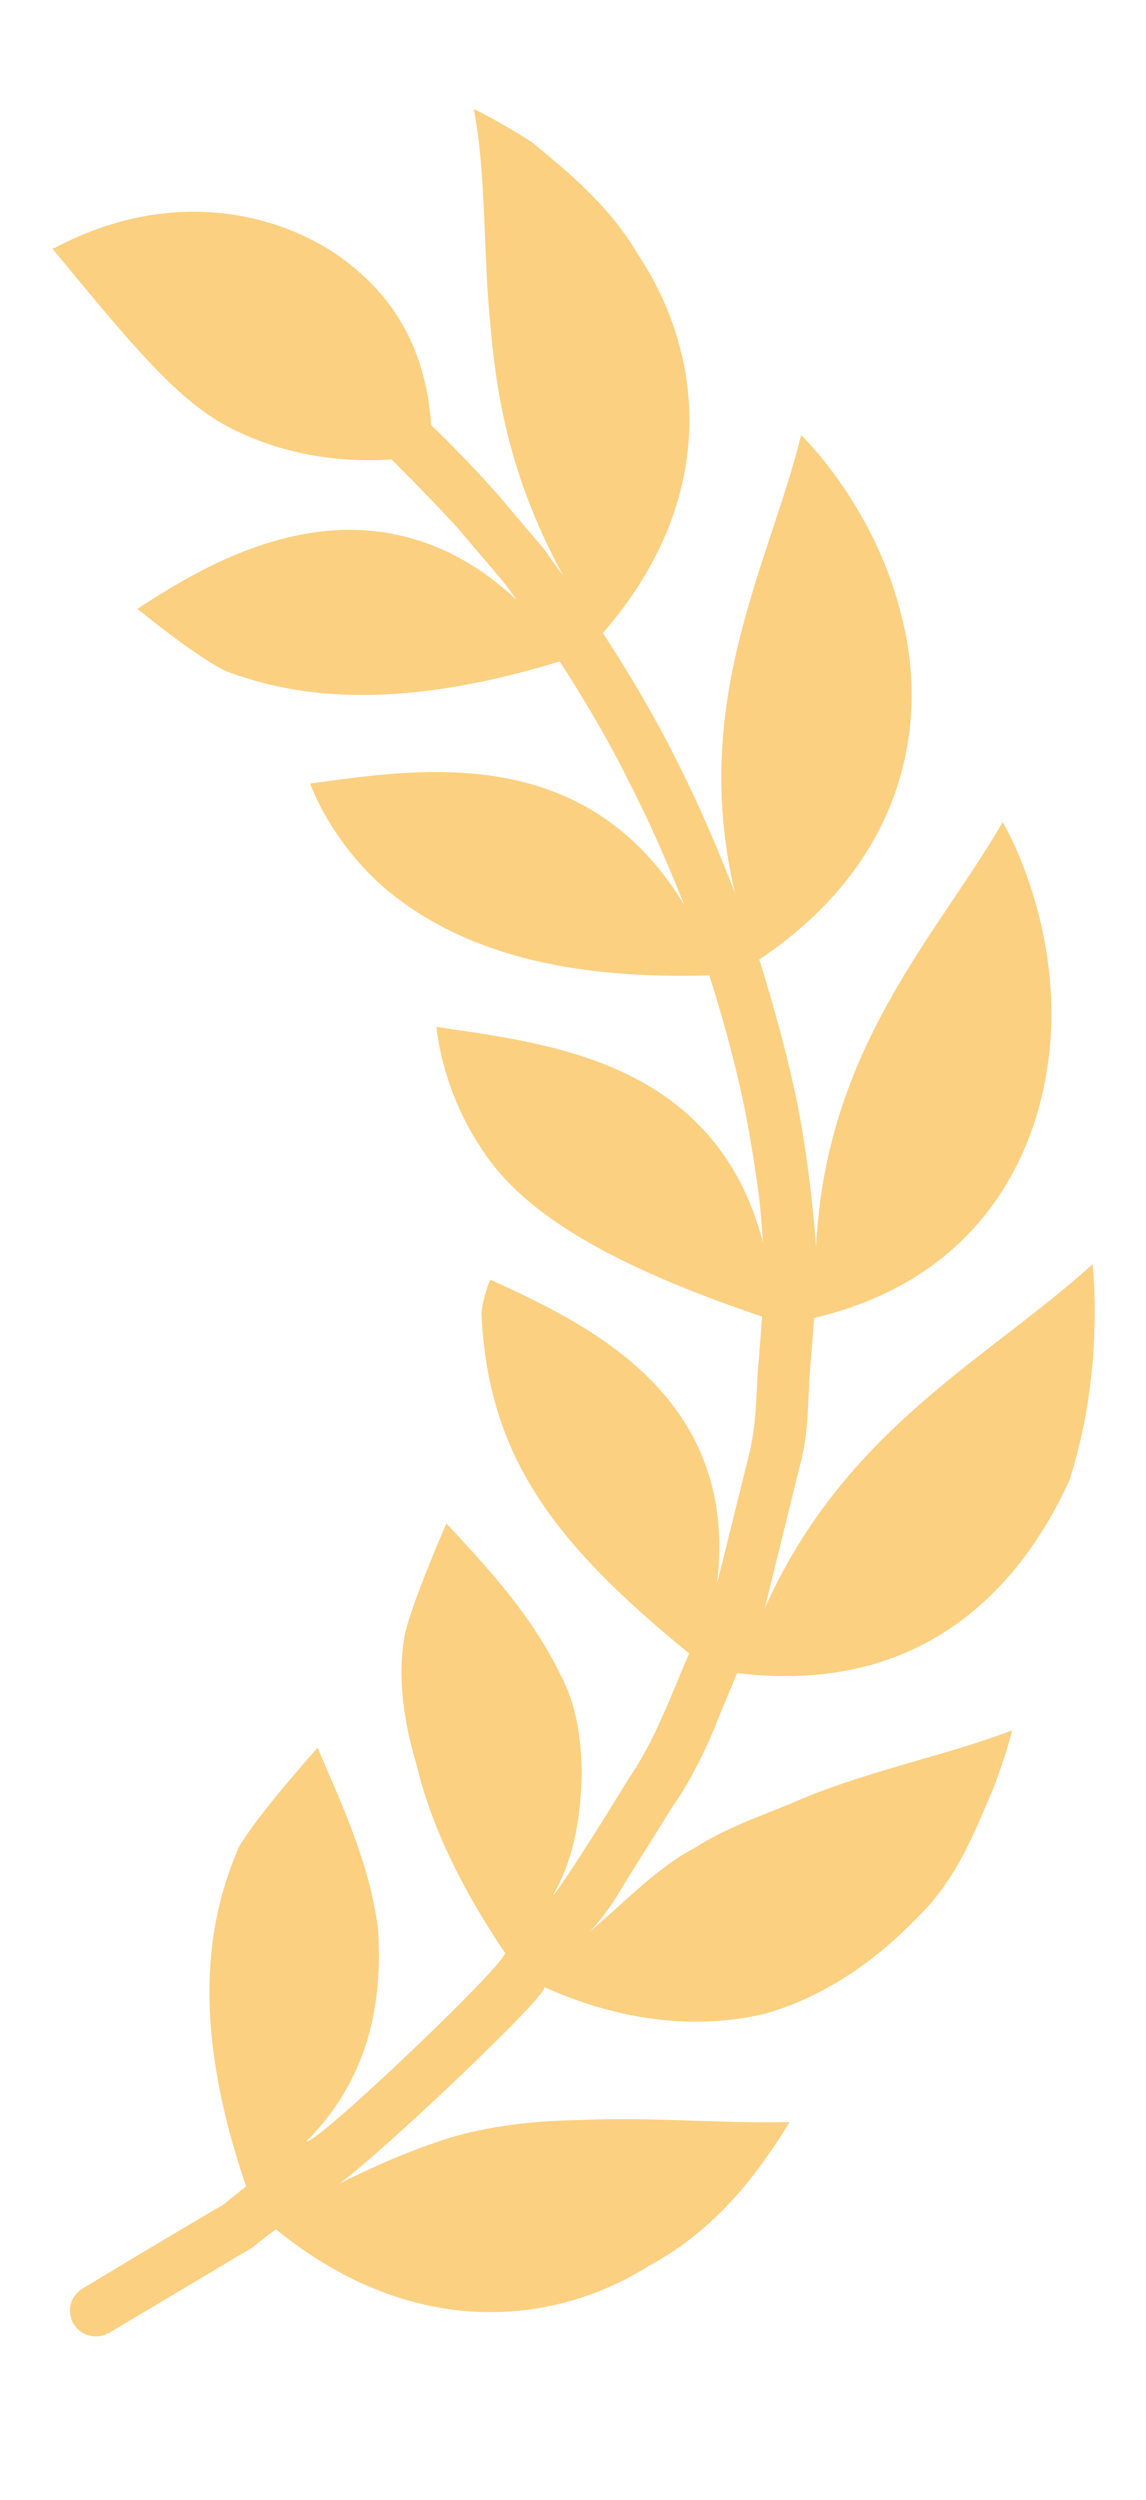 <svg width="39" height="85" viewBox="0 0 39 85" fill="none" xmlns="http://www.w3.org/2000/svg">
<path d="M2.845 77.793C2.845 77.793 4.246 76.943 5.645 76.116C6.34 75.705 7.042 75.281 7.582 74.975C8.046 74.6 8.377 74.342 8.377 74.342C6.389 68.55 7.136 65.101 8.132 62.797C8.758 61.711 10.809 59.425 10.809 59.425C11.525 61.13 12.561 63.238 12.863 65.579C13.01 67.757 12.713 70.533 10.43 72.803C10.652 73.036 17.411 66.602 17.18 66.391C15.458 63.849 14.582 61.721 14.165 59.968C13.619 58.138 13.566 56.694 13.778 55.569C14.043 54.413 15.193 51.798 15.193 51.798C16.411 53.124 17.986 54.745 19.038 56.871C19.628 57.97 19.772 59.044 19.797 60.322C19.755 61.569 19.623 63.055 18.819 64.443C18.876 64.471 20.169 62.492 21.391 60.481C22.078 59.49 22.53 58.398 22.877 57.592C23.22 56.752 23.452 56.221 23.452 56.221C18.875 52.478 16.598 49.548 16.383 44.632C16.474 43.94 16.688 43.51 16.688 43.51C19.712 44.911 25.203 47.32 24.4 53.852C24.4 53.852 24.962 51.6 25.514 49.363C25.779 48.236 25.729 47.059 25.825 46.216C25.893 45.344 25.935 44.767 25.935 44.767C20.353 42.884 17.626 41.055 16.329 38.97C15.005 36.957 14.853 34.913 14.853 34.913C18.459 35.474 24.32 35.968 25.961 42.232C25.961 42.232 25.935 41.655 25.843 40.803C25.734 39.958 25.562 38.805 25.334 37.658C24.869 35.386 24.137 33.163 24.137 33.163C18.058 33.355 14.928 31.764 13.025 30.144C11.189 28.503 10.554 26.642 10.554 26.642C14.169 26.155 19.891 25.169 23.277 30.757C23.277 30.757 22.447 28.593 21.37 26.515C20.333 24.418 19.045 22.49 19.045 22.49C13.19 24.283 9.818 23.618 7.691 22.82C6.668 22.337 4.678 20.702 4.678 20.702C6.219 19.692 8.146 18.55 10.401 18.15C12.63 17.747 15.237 18.175 17.579 20.401C17.579 20.401 17.36 20.053 16.958 19.578C16.571 19.125 16.056 18.521 15.542 17.916C14.448 16.727 13.325 15.621 13.325 15.621C12.027 15.714 10.128 15.602 8.267 14.754C6.312 13.925 4.8 12.117 1.815 8.489C1.808 8.472 1.793 8.462 1.785 8.465L1.802 8.458L1.786 8.419L1.835 8.444C6.294 6.07 10.302 7.521 12.207 9.239C14.286 11.028 14.588 13.311 14.673 14.453C14.673 14.453 15.903 15.626 17.007 16.892C17.557 17.538 18.108 18.198 18.528 18.684C18.882 19.213 19.151 19.547 19.151 19.547C17.52 16.552 16.937 13.889 16.703 11.212C16.428 8.583 16.564 5.976 16.121 3.706C16.121 3.706 16.947 4.087 18.129 4.856C19.157 5.715 20.694 6.913 21.698 8.633C23.943 11.983 24.531 16.918 20.516 21.524C20.516 21.524 21.897 23.587 23.012 25.828C24.145 28.053 25.016 30.38 25.016 30.38C23.464 23.838 26.176 19.211 27.264 14.794C27.264 14.794 29.705 17.128 30.636 20.78C31.635 24.4 30.926 29.224 25.839 32.625C25.839 32.625 26.61 35.008 27.118 37.444C27.614 39.898 27.77 42.415 27.77 42.415C28.102 35.633 31.852 31.86 34.124 27.954C34.124 27.954 35.814 30.76 35.781 34.597C35.742 38.343 33.937 43.346 27.704 44.813C27.704 44.813 27.659 45.448 27.585 46.375C27.475 47.321 27.566 48.583 27.226 49.81C26.625 52.246 26.03 54.672 26.03 54.672C28.779 48.569 33.56 46.263 37.179 42.987C37.179 42.987 37.288 43.844 37.242 45.194C37.217 46.55 37.003 48.426 36.398 50.321C34.725 54.006 31.375 57.657 25.085 56.887C25.085 56.887 24.837 57.479 24.472 58.358C24.132 59.242 23.597 60.421 22.861 61.467C22.198 62.547 21.499 63.625 21.017 64.435C20.58 65.139 20.177 65.564 20.085 65.67C21.386 64.561 22.372 63.499 23.647 62.829C24.832 62.063 26.247 61.631 27.371 61.127C29.766 60.154 32.276 59.666 34.444 58.834C34.444 58.834 34.253 59.654 33.778 60.877C33.244 62.081 32.621 63.85 31.213 65.204C29.859 66.611 28.107 67.886 26.016 68.476C23.822 68.984 21.274 68.801 18.52 67.563C18.734 67.773 12.87 73.318 11.555 74.24C13.005 73.525 14.281 72.989 15.548 72.618C16.886 72.258 18.256 72.11 19.592 72.089C22.165 71.966 24.602 72.215 26.87 72.152C26.87 72.152 26.464 72.86 25.705 73.871C24.93 74.888 23.742 76.161 22.072 77.049C18.895 79.052 14.102 79.623 9.391 75.802C9.391 75.802 9.043 76.049 8.55 76.45C8.01 76.748 7.291 77.199 6.565 77.624C5.109 78.491 3.667 79.349 3.667 79.349L3.658 79.327C3.636 79.336 3.616 79.37 3.606 79.374C3.17 79.557 2.643 79.365 2.451 78.909C2.27 78.48 2.448 78.008 2.845 77.793Z" fill="#FCD081"/>
</svg>
